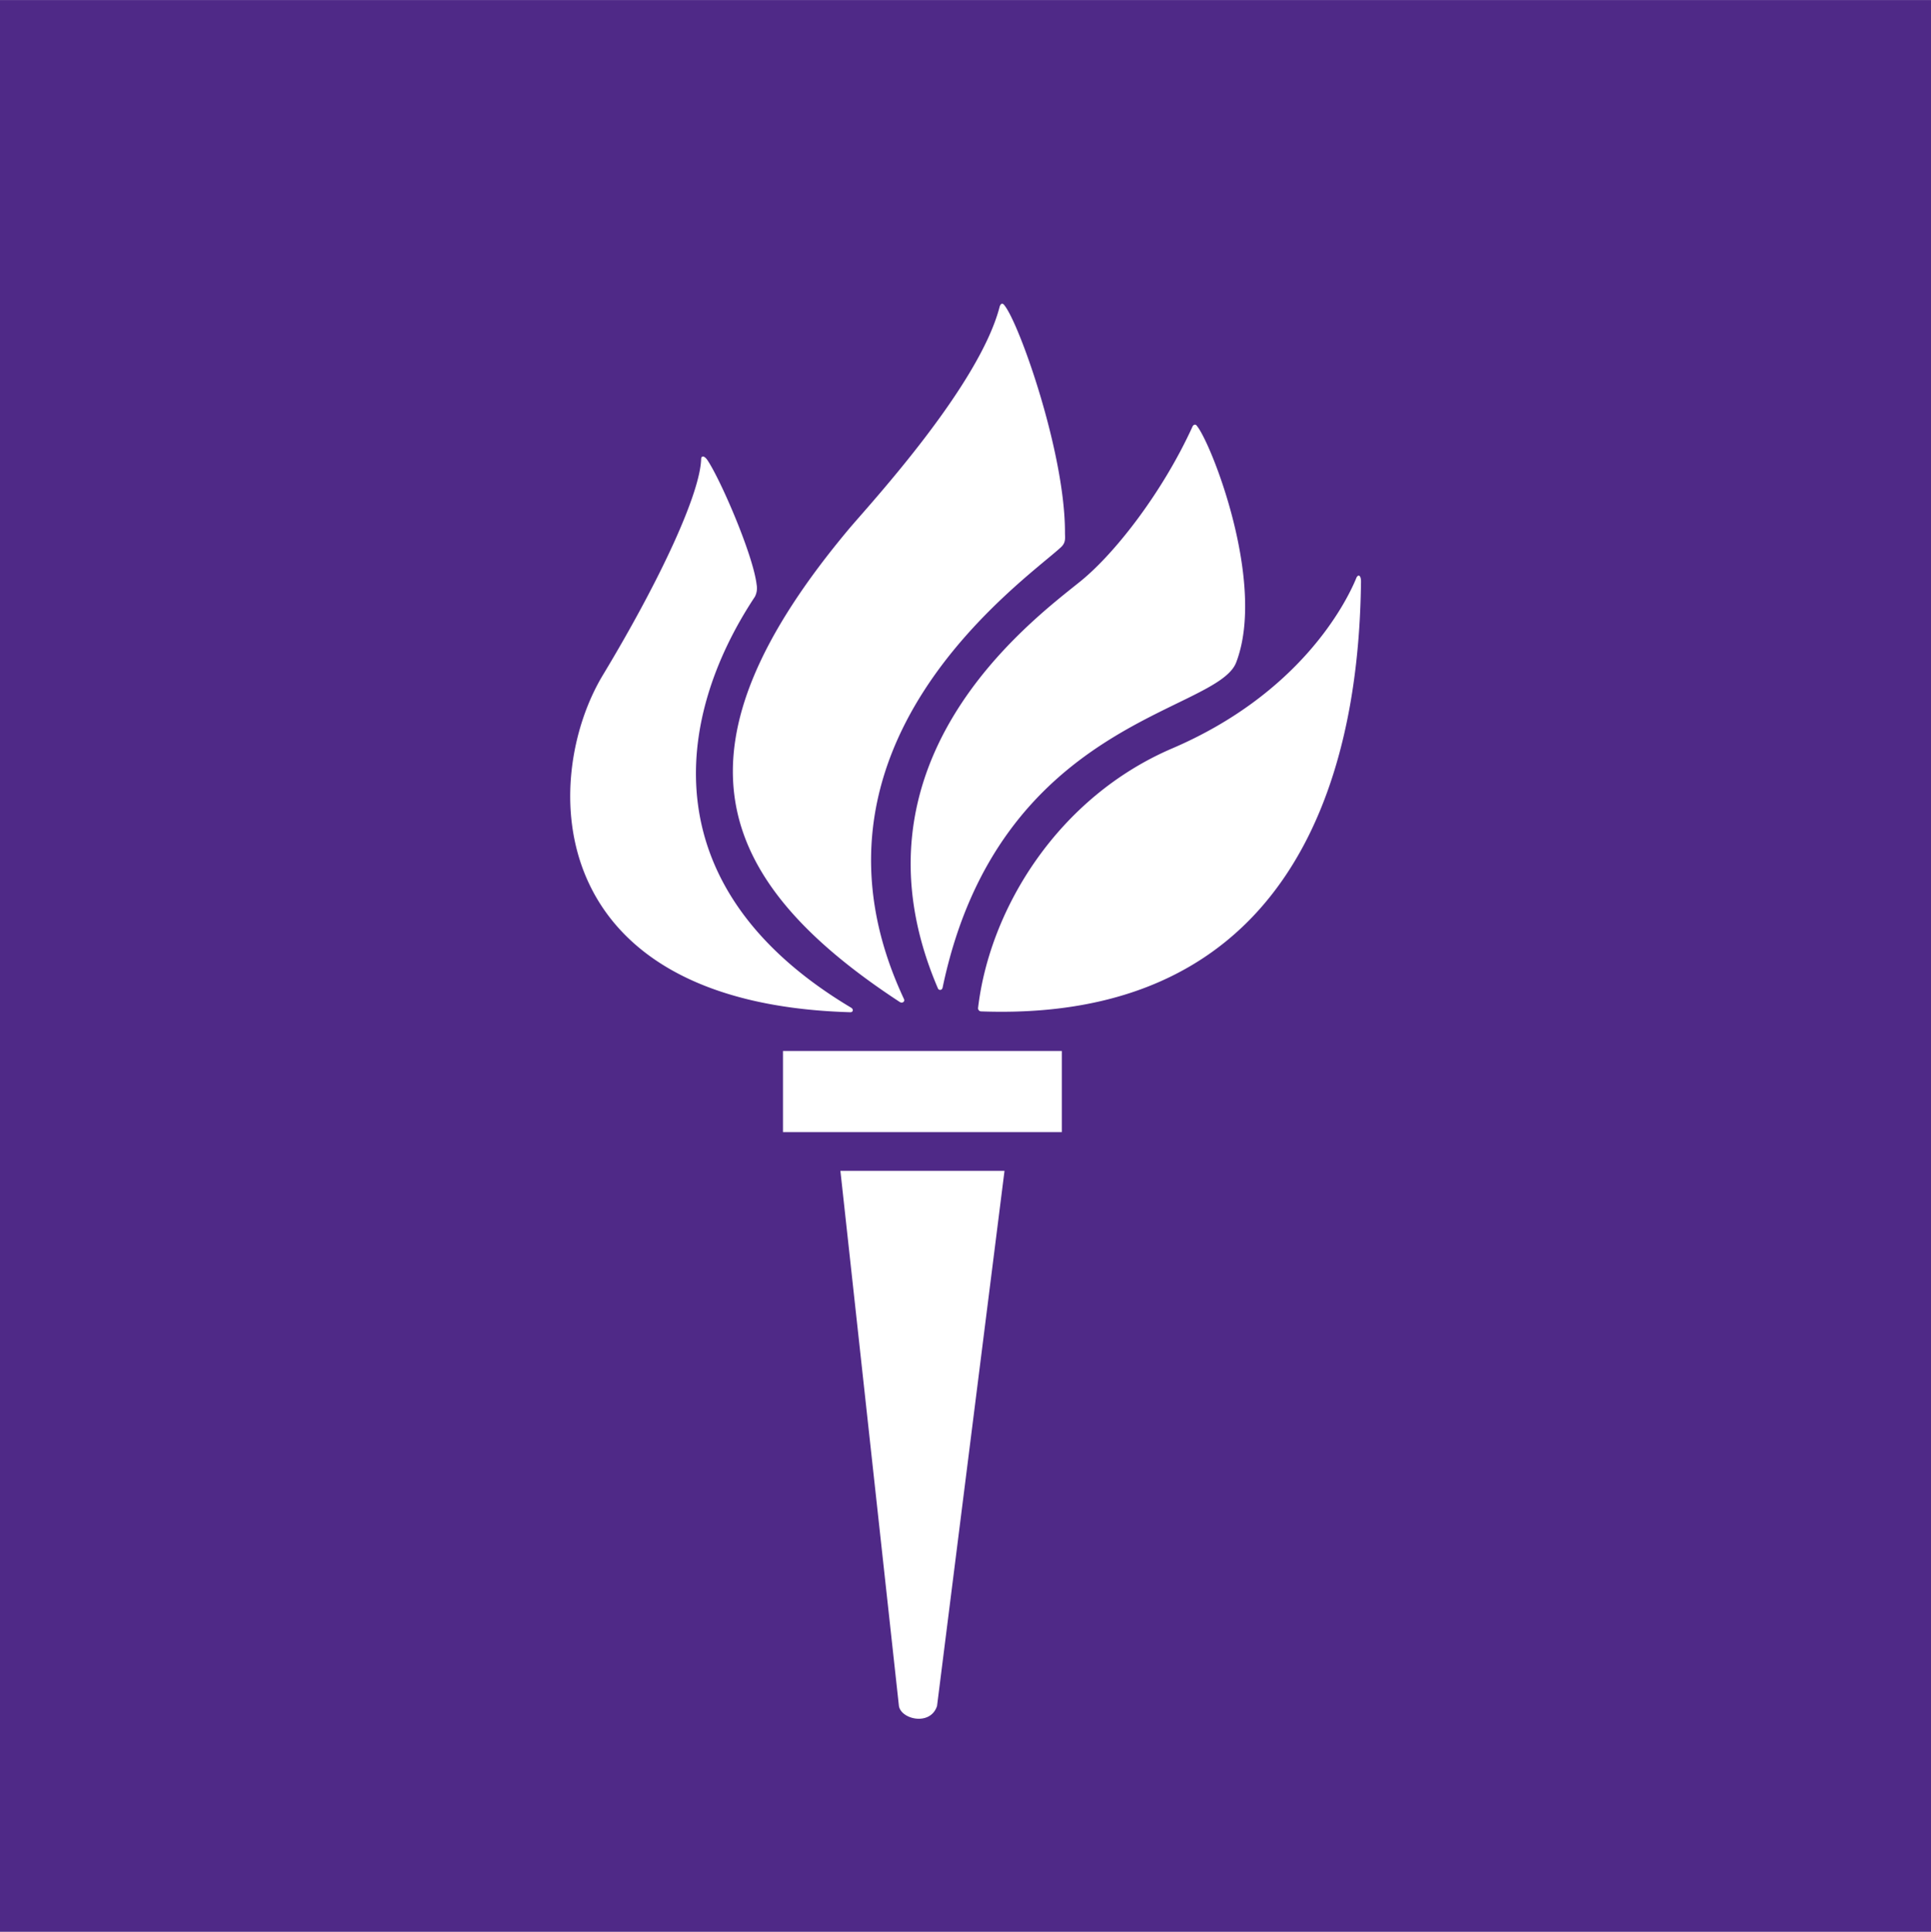<svg id="图层_1" data-name="图层 1" xmlns="http://www.w3.org/2000/svg" viewBox="0 0 299.92 300.01"><defs><style>.cls-1{fill:#4f2987;}</style></defs><title>NYU</title><path id="path30" class="cls-1" d="M132.25,156.47c-30.74-18.35-27.66-44.56-14.92-63.81a2.91,2.91,0,0,0,.27-1.86c-.53-4.58-5.53-16.17-7.62-19.32-.53-.8-1-.73-1-.17-.17,5.24-6.13,18.37-15.25,33.5-9.7,16.09-9.72,51,38.42,52.38C132.58,157.2,132.71,156.73,132.25,156.47Zm8.22-1.36C122.1,115.84,158.85,90.47,164.84,85c.85-.77.64-1.48.65-2.36,0-12.37-7.08-32.37-9.4-35.23-.32-.45-.6-.25-.74.19-3.13,12.19-19.86,30.36-23.24,34.33-28.37,33.75-21.88,54.3,7.75,73.69C140.24,155.83,140.69,155.55,140.47,155.11Zm6-1.67c8.68-41.66,42.58-42.67,45.61-50.57,4.73-12.33-3.92-34.21-6.14-36.79-.21-.28-.52-.1-.63.13-4.59,10.09-12,19.7-17.48,24.11-7.69,6.2-37.14,28-22.08,63.15A.37.37,0,0,0,146.46,153.44Zm6,3.62c54.88,2,58.76-48,59-66.76,0-1.09-.52-1.18-.78-.42-1.63,3.91-8.76,17.86-28.55,26.34C164.47,123.8,153.84,141,152,156.47A.49.49,0,0,0,152.49,157.06ZM165,175.81v-12.6H121.69v12.6Zm-25.3,89.12c.35,2.1,4.9,3.14,5.92,0l10.48-83.11H130.61ZM300,300H.08V0H300V300" transform="translate(-0.08 0.01)"/></svg>